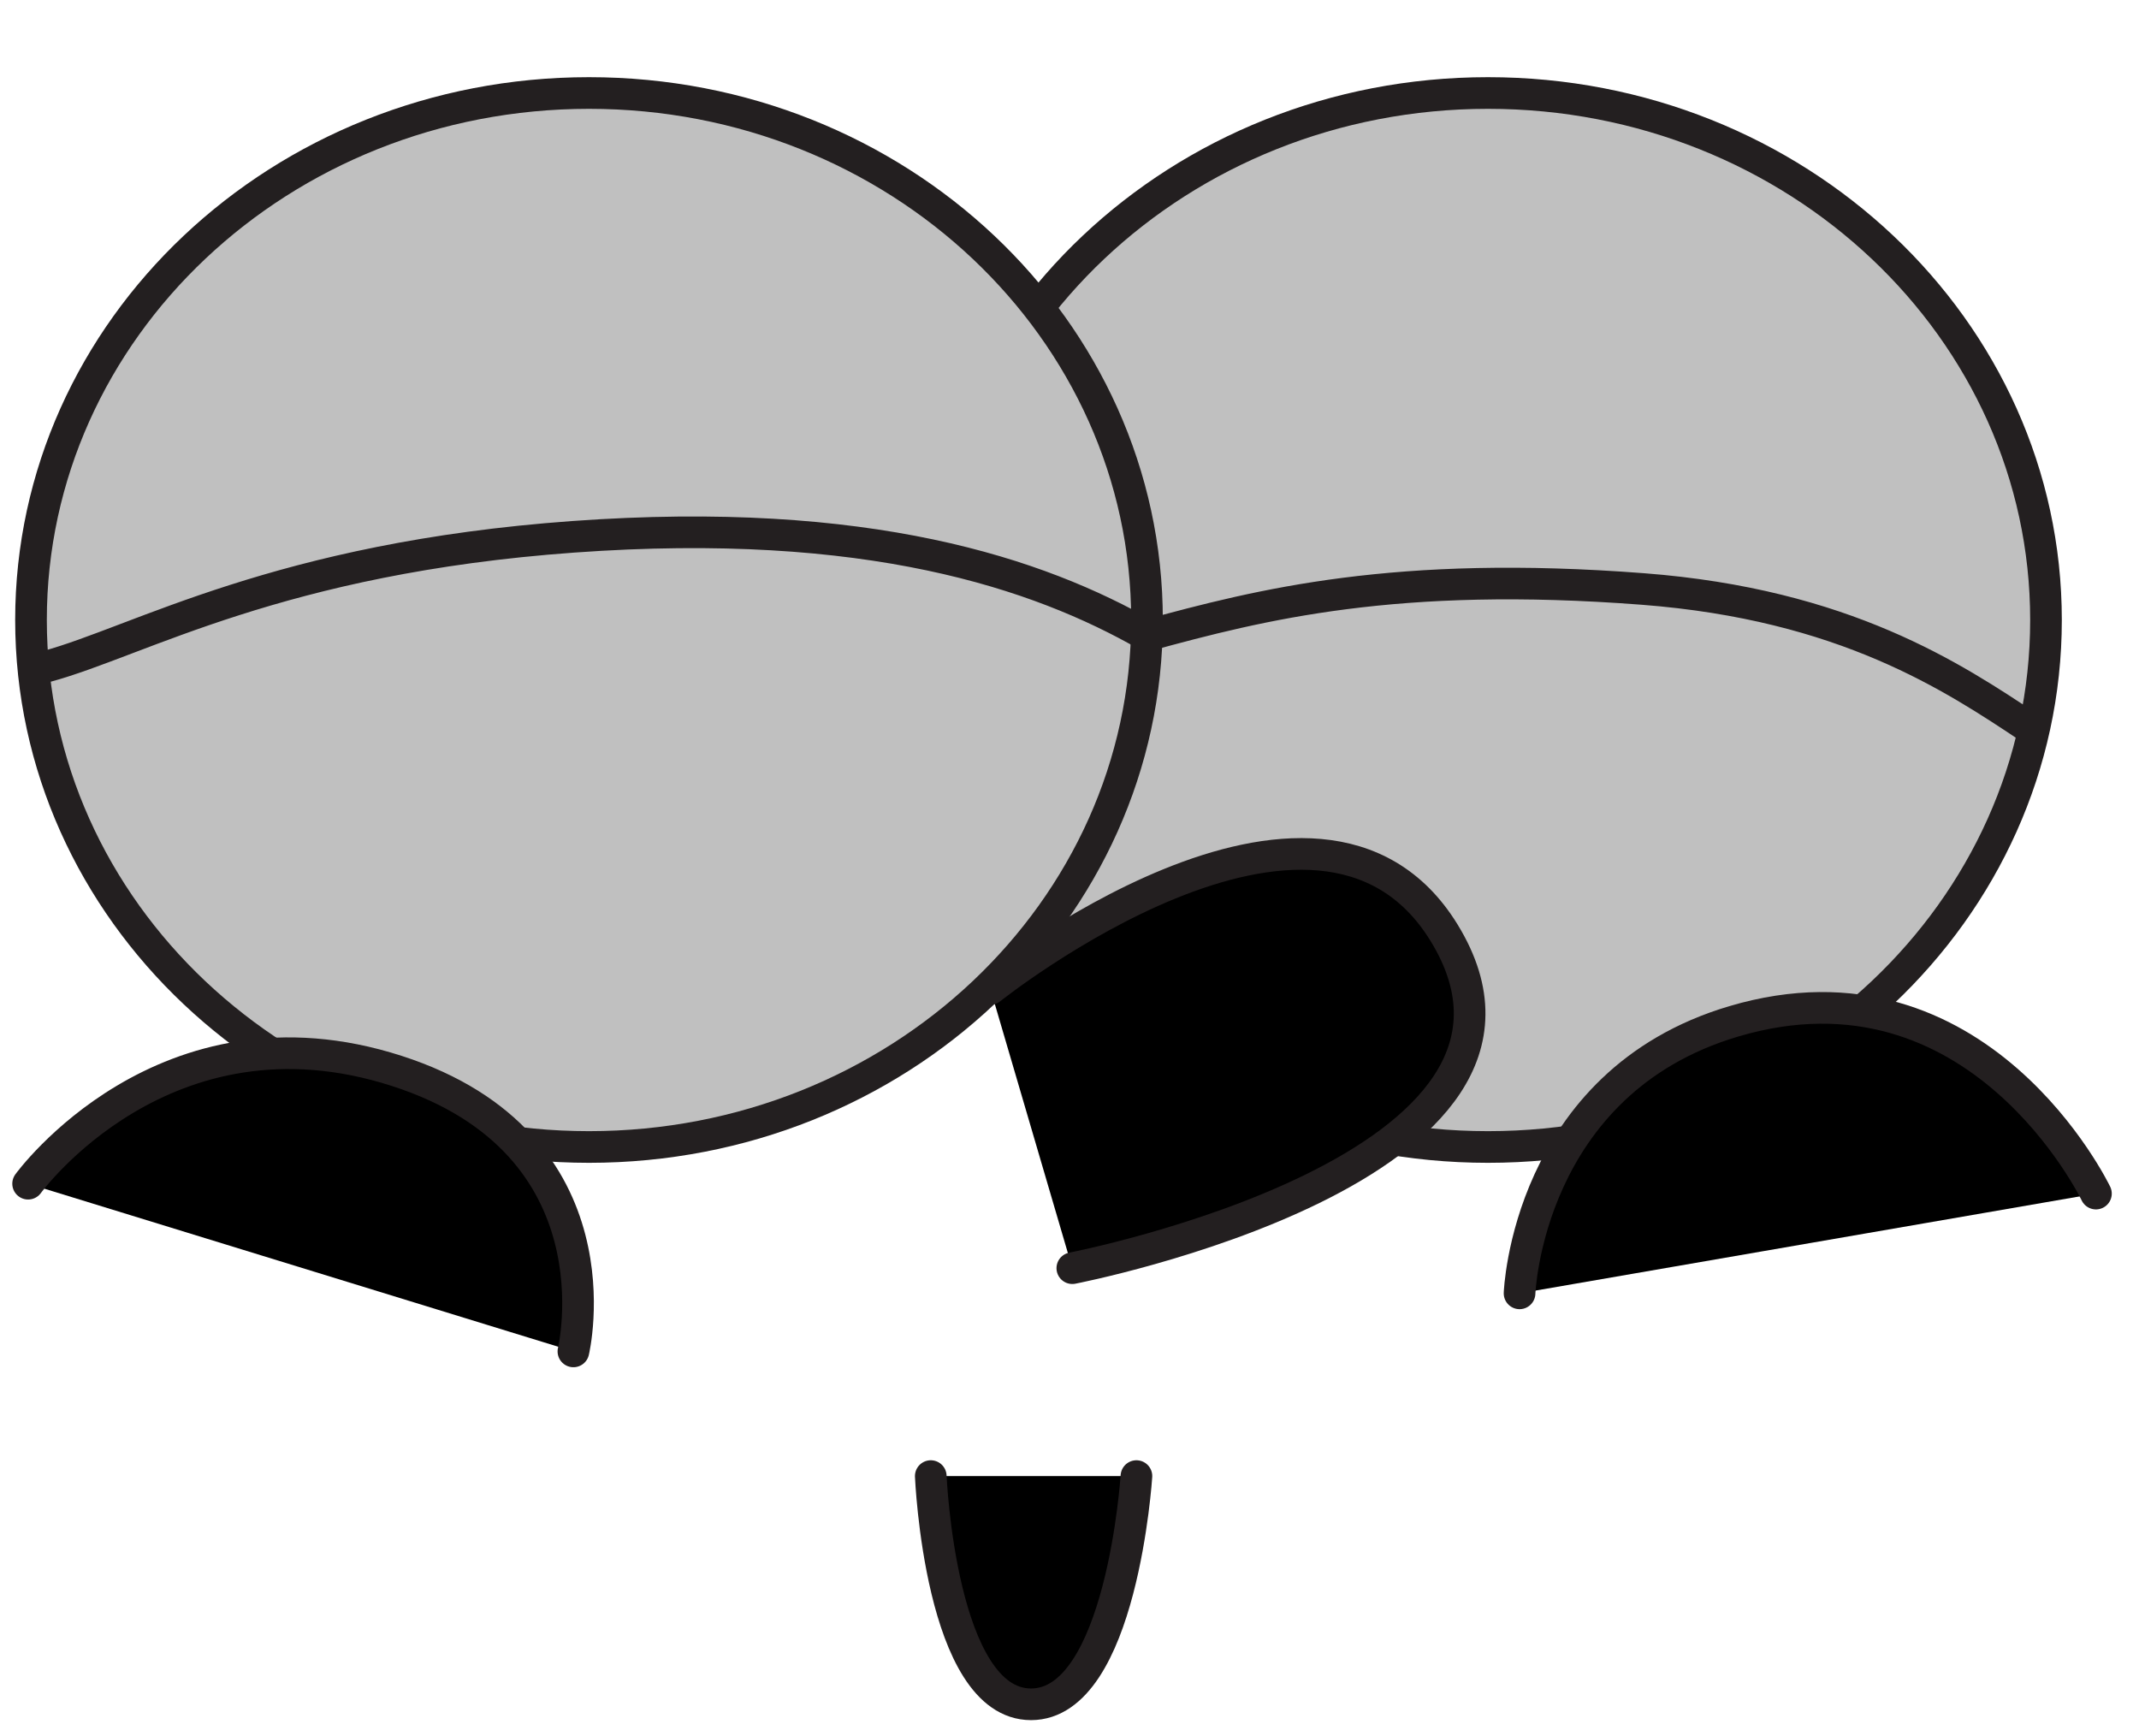 <svg xmlns="http://www.w3.org/2000/svg" fill="none" viewBox="0 0 69 56">
  <path
    fill="silver"
    stroke="#231F20"
    stroke-miterlimit="10"
    stroke-width="1.021"
    d="M48 37c9.941 0 18-7.611 18-17S57.941 3 48 3s-18 7.611-18 17 8.059 17 18 17Z"
  />
  <path
    fill="silver"
    stroke="#231F20"
    stroke-miterlimit="10"
    stroke-width="1.021"
    d="M19 37c9.941 0 18-7.611 18-17S28.941 3 19 3 1 10.611 1 20s8.059 17 18 17Z"
  />
  <path
    stroke="#231F20"
    stroke-width="1.02"
    d="M1.5 21.5c3-.816 7.5-3.5 17-4.184C28 16.63 33.5 18.5 37 20.5c3.667-1 8.024-2.114 16-1.5 6.5.5 10 2.833 12.5 4.5"
  />
  <path
    fill="currentColor"
    d="M31.948 31.9s10.557-8.442 14.632-1.816c4.675 7.602-11.989 10.825-11.989 10.825"
  />
  <path
    stroke="#231F20"
    stroke-linecap="round"
    stroke-miterlimit="10"
    stroke-width="1.021"
    d="M31.948 31.9s10.557-8.442 14.632-1.816c4.675 7.602-11.989 10.825-11.989 10.825"
  />
  <path
    fill="currentColor"
    d="M49.018 41.721s.24-6.796 6.909-8.774c7.9-2.344 11.684 5.556 11.684 5.556"
  />
  <path
    stroke="#231F20"
    stroke-linecap="round"
    stroke-miterlimit="10"
    stroke-width="1.021"
    d="M49.018 41.721s.24-6.796 6.909-8.774c7.9-2.344 11.684 5.556 11.684 5.556"
  />
  <path
    fill="currentColor"
    d="M.907 38.184s4.39-6.06 11.895-3.637c7.3 2.357 5.695 9.047 5.695 9.047"
  />
  <path
    stroke="#231F20"
    stroke-linecap="round"
    stroke-miterlimit="10"
    stroke-width="1.021"
    d="M.907 38.184s4.39-6.06 11.895-3.637c7.3 2.357 5.695 9.047 5.695 9.047"
  />
  <path fill="currentColor" d="M30.025 47.616s.307 7.362 3.234 7.362c2.928 0 3.4-7.362 3.4-7.362" />
  <path
    stroke="#231F20"
    stroke-linecap="round"
    stroke-miterlimit="10"
    stroke-width="1.021"
    d="M30.025 47.616s.307 7.362 3.234 7.362c2.928 0 3.4-7.362 3.4-7.362"
  />
</svg>
